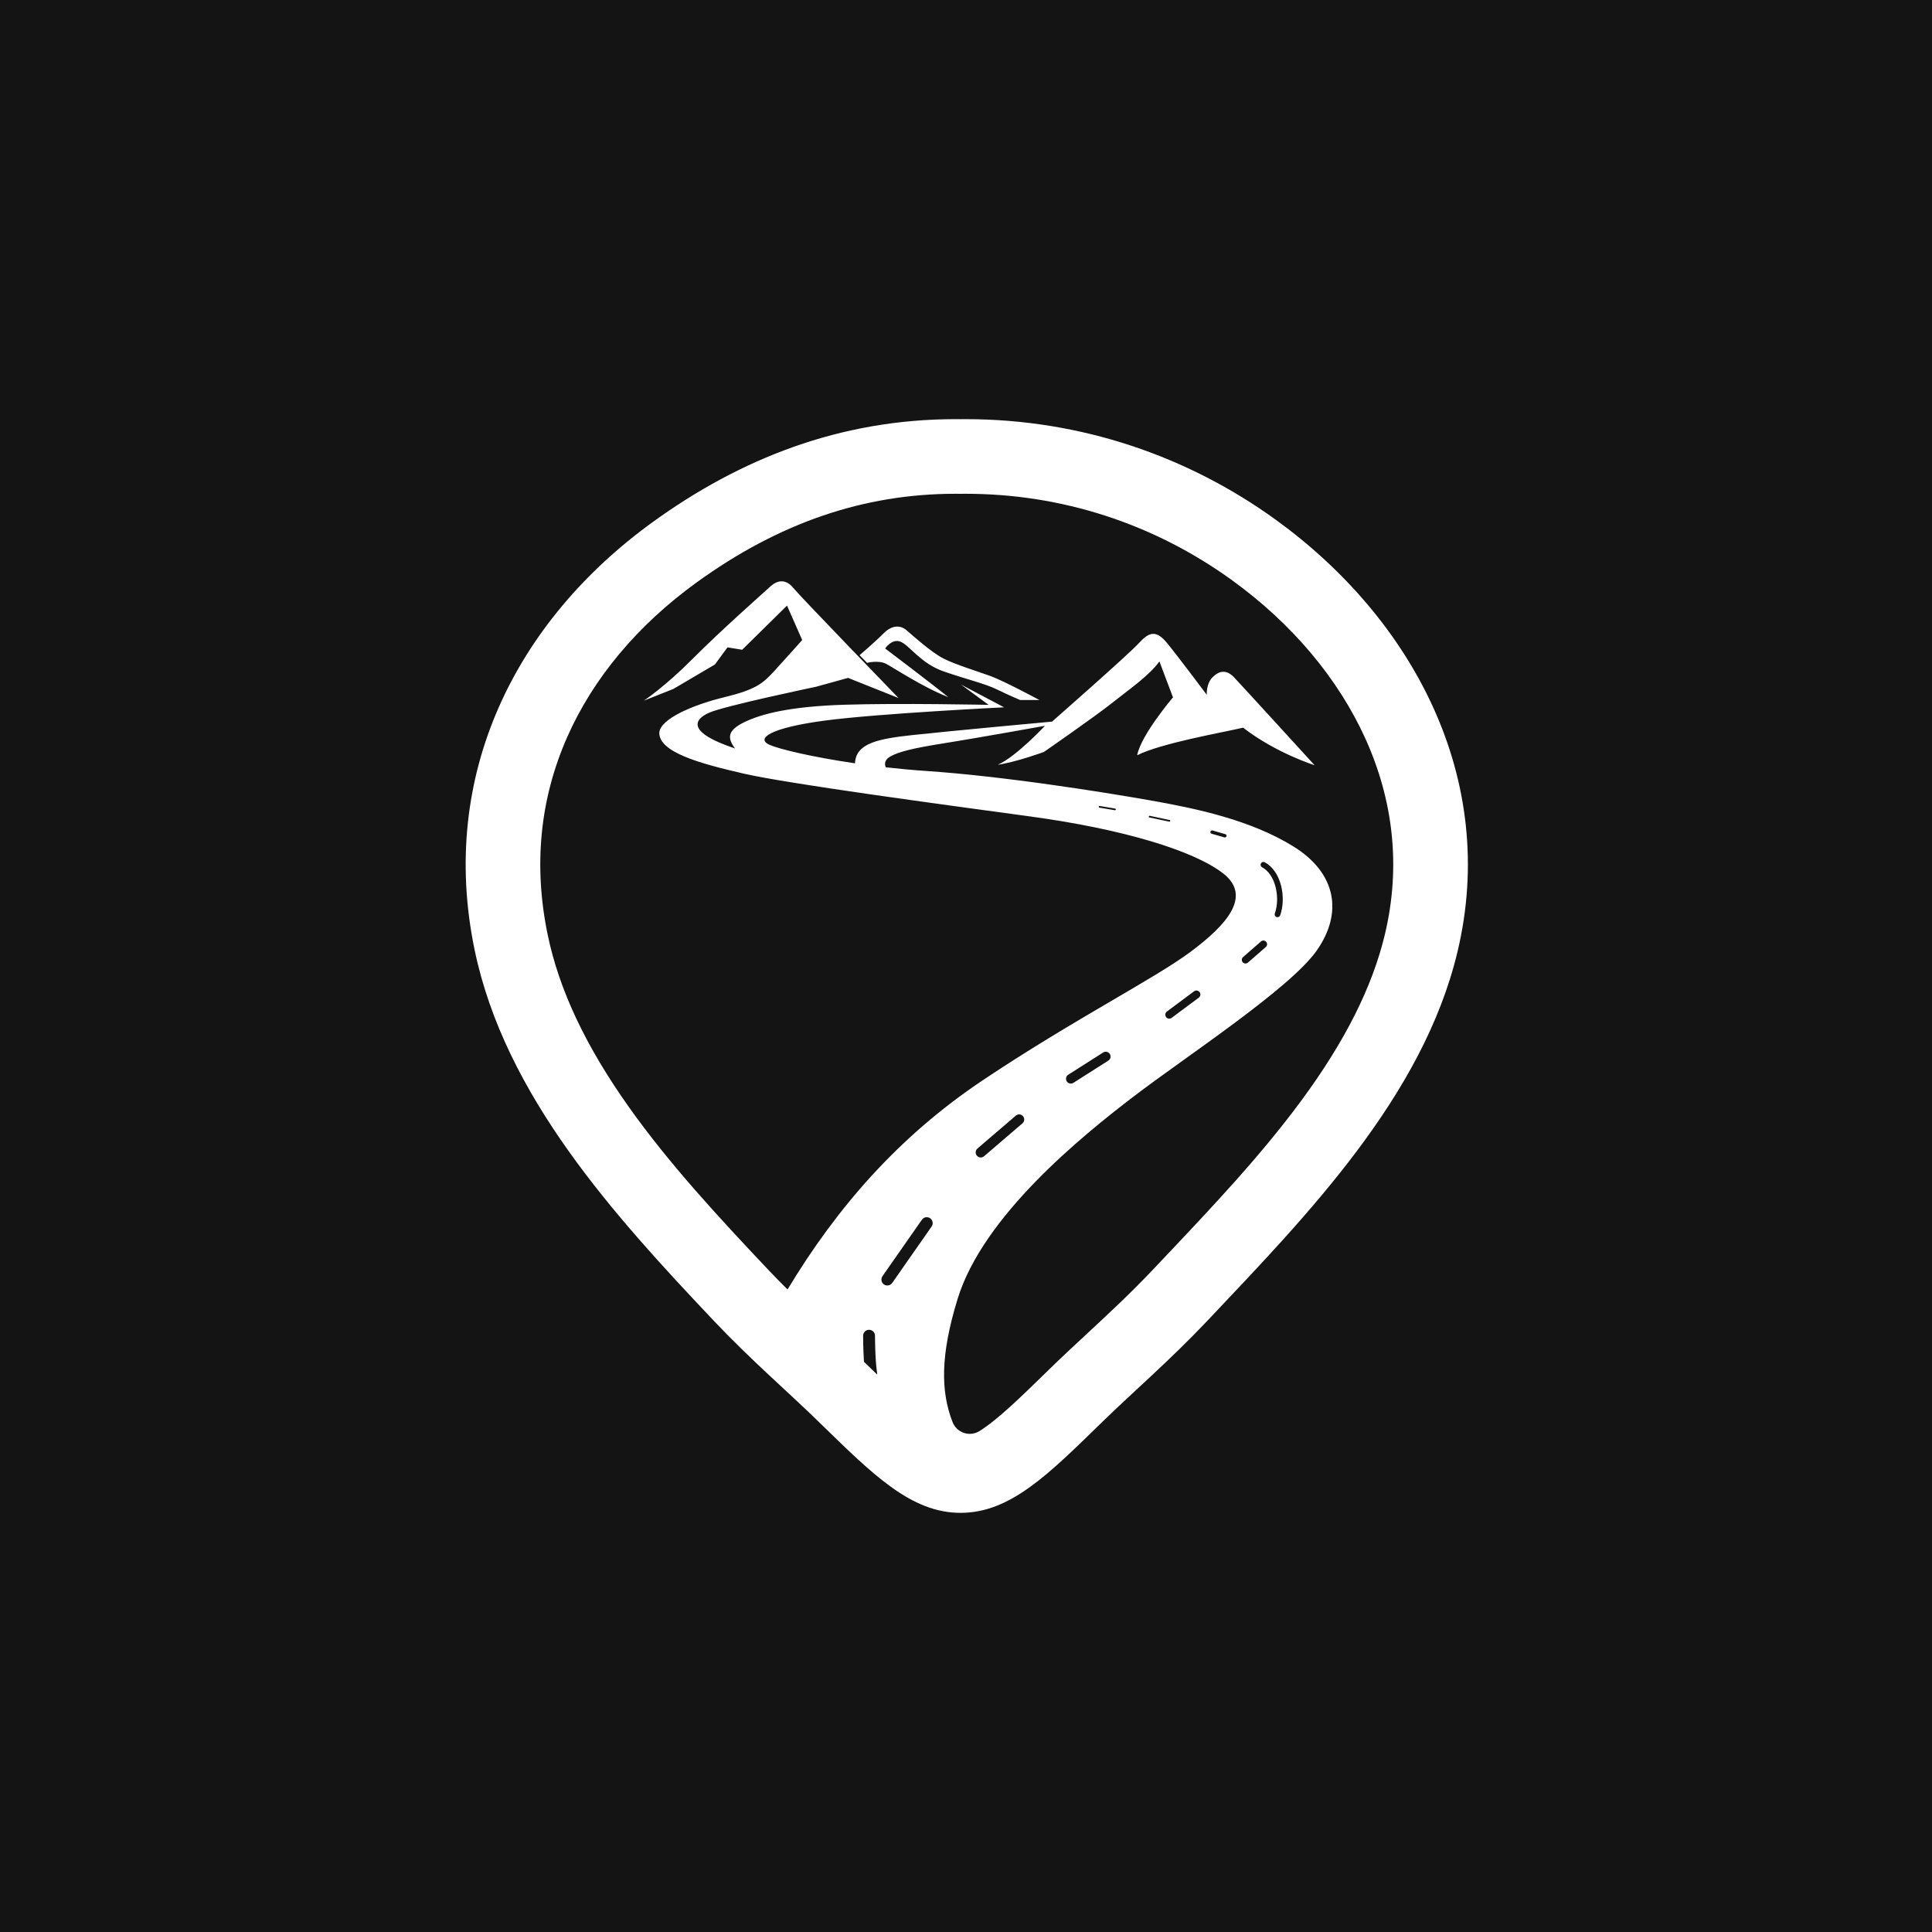 <svg xmlns="http://www.w3.org/2000/svg" width="128" height="128" fill="#fff">
  <path fill="#141414" d="M0 0h128v128H0z"/>
  <path d="m84.512 34.427c-5.797-4.192-12.882-6.657-20.534-6.657-.113 0-.227.001-.339.003-.113-.001-.226-.003-.339-.003-7.652 0-14.254 2.622-20.05 6.814-9.06 6.552-14.217 16.727-11.806 28.346 2.008 9.682 9.294 17.639 15.833 24.56 2.457 2.6 4.91 4.703 6.957 6.7 3.588 3.497 6.111 6.04 9.406 6.04s5.819-2.542 9.406-6.04c2.048-1.996 4.501-4.098 6.958-6.7 6.538-6.921 14.253-14.8 16.555-24.417 2.752-11.503-2.987-22.094-12.047-28.646zm-27.328 54.068c0-.217.176-.393.394-.393 0 0 0 0 .001 0 .217 0 .393.177.393.394 0 .015-.001 1.567.136 2.454.006.039.006.076.001.113-.054-.052-.107-.105-.162-.157l-.263-.256c-.147-.143-.294-.285-.443-.427-.058-.826-.057-1.681-.057-1.728zm1.283-3.946 2.611-3.739c.125-.178.37-.222.547-.097.178.125.222.37.097.547l-2.611 3.739c-.076.109-.199.168-.323.168-.077 0-.156-.023-.225-.07-.176-.124-.22-.369-.096-.548zm33.281-22.626c-.833 3.477-2.641 7.072-5.528 10.989-2.704 3.668-5.947 7.096-9.084 10.411-.245.259-.488.516-.73.772-1.478 1.565-2.976 2.955-4.425 4.3-.835.775-1.624 1.507-2.39 2.254l-.263.256c-1.711 1.669-3.256 3.176-4.439 3.909-.648.402-1.504.112-1.78-.599-.785-2.023-.816-4.415.335-8.16 1.693-5.509 8.235-10.788 11.649-13.399 3.414-2.611 10.357-7.144 12.136-9.669 1.779-2.525 1.291-5.164-1.549-6.915s-6.398-2.506-9.555-3.06c-3.156-.554-9.669-1.588-14.747-1.932-.926-.063-1.829-.147-2.692-.244-.111-.25-.051-.515.292-.712.565-.325 1.568-.565 3.567-.88 1.999-.315 6.685-1.157 6.685-1.157s-1.904 2.046-3.127 2.582c1.272-.191 3.06-.851 3.06-.851s3.424-2.372 4.524-3.252c1.1-.88 2.439-1.788 3.127-2.745l.899 2.381c0 0-2.124 2.496-2.372 3.835 1.606-.804 5.624-1.501 7.019-1.826 2.19 1.693 4.734 2.486 4.734 2.486s-4.8-5.26-5.327-5.815c-.526-.554-1.005-.44-1.434-.009-.431.431-.382 1.157-.382 1.157s-1.884-2.515-2.62-3.414c-.736-.899-1.195-.755-1.884 0s-5.748 5.193-5.748 5.193-6.728.617-9.225.889c-2.217.242-3.778.518-3.828 1.873-2.887-.422-5.056-.95-5.669-1.228-.918-.416.052-1.114 3.591-1.592 3.539-.479 11.955-.889 11.955-.889l-2.859-1.511 1.836 1.348c0 0-5.872-.125-9.544-.009-3.673.115-5.538.617-6.656 1.162-1.119.545-1.119 1.048-.602 1.736-3.185-1.061-2.754-1.908-1.721-2.367 1.033-.459 7.087-1.721 7.087-1.721l2.124-.588 3.342 1.334c0 0-6.505-6.721-6.972-7.294-.467-.574-1.011-.559-1.513-.101s-3.335 2.962-5.157 4.799c-1.822 1.836-3.228 2.769-3.228 2.769l1.951-.774 2.754-1.621.832-1.134.975.158 2.97-2.926 1.005 2.281c0 0-1.018 1.148-1.807 2.008-.789.861-1.219 1.262-3.342 1.779-2.124.516-4.261 1.449-4.318 2.353-.015 1.291 2.654 2.037 5.595 2.711s12.882 2.008 18.993 2.84 10.802 2.252 12.753 3.759c1.951 1.506.272 3.405-2.137 5.203-2.41 1.798-7.765 4.495-13.771 8.512-5.627 3.764-9.694 8.485-12.937 13.863-.436-.432-.871-.877-1.305-1.335-3.328-3.523-6.533-6.992-9.18-10.715-2.879-4.049-4.648-7.795-5.406-11.454-.95-4.582-.517-8.981 1.286-13.077.858-1.946 2.024-3.809 3.467-5.534 1.444-1.727 3.163-3.316 5.11-4.725 5.466-3.955 11.077-5.877 17.151-5.877.097 0 .195.001.292.002.015 0 .032 0 .047 0s.032 0 .047 0c.097-.001.194-.002.292-.002 6.365 0 12.464 1.977 17.637 5.719 3.978 2.876 7.037 6.508 8.846 10.501.922 2.034 1.505 4.14 1.733 6.261.242 2.225.092 4.489-.445 6.728zm-26.99 14.17 2.544-2.18c.142-.121.354-.105.475.036.121.142.105.354-.036.475l-2.544 2.18c-.064.054-.142.081-.219.081-.095 0-.189-.04-.256-.118-.122-.139-.106-.353.036-.474zm6.016-4.89 2.314-1.473c.148-.095.345-.051.44.098s.051.345-.098.44l-2.314 1.473c-.053.034-.113.05-.171.05-.105 0-.208-.052-.269-.148-.094-.149-.05-.346.098-.44zm6.537-4.187 1.798-1.339c.116-.087.28-.063.367.054.087.116.063.28-.054.367l-1.798 1.339c-.047.035-.102.052-.156.052-.08 0-.159-.036-.211-.106-.086-.117-.062-.282.054-.367zm7.204-8.229c-.156-.63-.476-1.103-.9-1.329-.091-.049-.125-.162-.076-.254.049-.091.162-.125.254-.076.518.278.904.834 1.087 1.569.163.657.138 1.384-.067 1.946-.027.076-.1.123-.176.123-.021 0-.043-.003-.064-.011-.097-.035-.147-.143-.112-.24.179-.495.199-1.141.054-1.728zm-.972 3.587c.101-.089.255-.077.344.024.089.101.077.255-.024.344l-1.186 1.033c-.046.04-.103.06-.16.06-.068 0-.136-.028-.184-.083-.089-.101-.077-.255.024-.344l1.186-1.034zm-2.286-6.972c-.015.049-.059.082-.108.082-.01 0-.021-.002-.031-.004l-.846-.244c-.059-.017-.094-.08-.076-.139.017-.059.079-.094.139-.076l.846.244c.06.014.094.077.076.137zm-3.725-1.009c-.005.027-.029.045-.055.045-.004 0-.008 0-.012-.001l-1.311-.278c-.03-.007-.05-.036-.043-.066.007-.03.036-.05.066-.043l1.311.278c.032.004.051.035.044.065zm-3.604-.758c-.004.027-.028.046-.055.046-.003 0-.006 0-.009-.001l-1.024-.172c-.031-.005-.052-.034-.046-.064.005-.031.034-.052.064-.046l1.024.172c.03.005.05.034.046.065zm-11.406-9.999c-.817-.409-2.073-1.549-2.467-1.886-.394-.337-.954-.358-1.52.216-.567.574-1.586 1.442-1.586 1.442l.498.507c0 0 .755-.196 1.262.067s2.472 1.571 4.115 2.202c-1.169-.947-4.182-3.221-4.182-3.221s.459-.696 1.048-.437c.588.259 1.32 1.434 2.833 1.958 1.513.523 2.747.81 3.522 1.191.774.38 1.543.703 1.543.703h1.277c0 0-2.374-1.277-3.271-1.599-.899-.325-2.254-.734-3.072-1.143z"/>
</svg>
